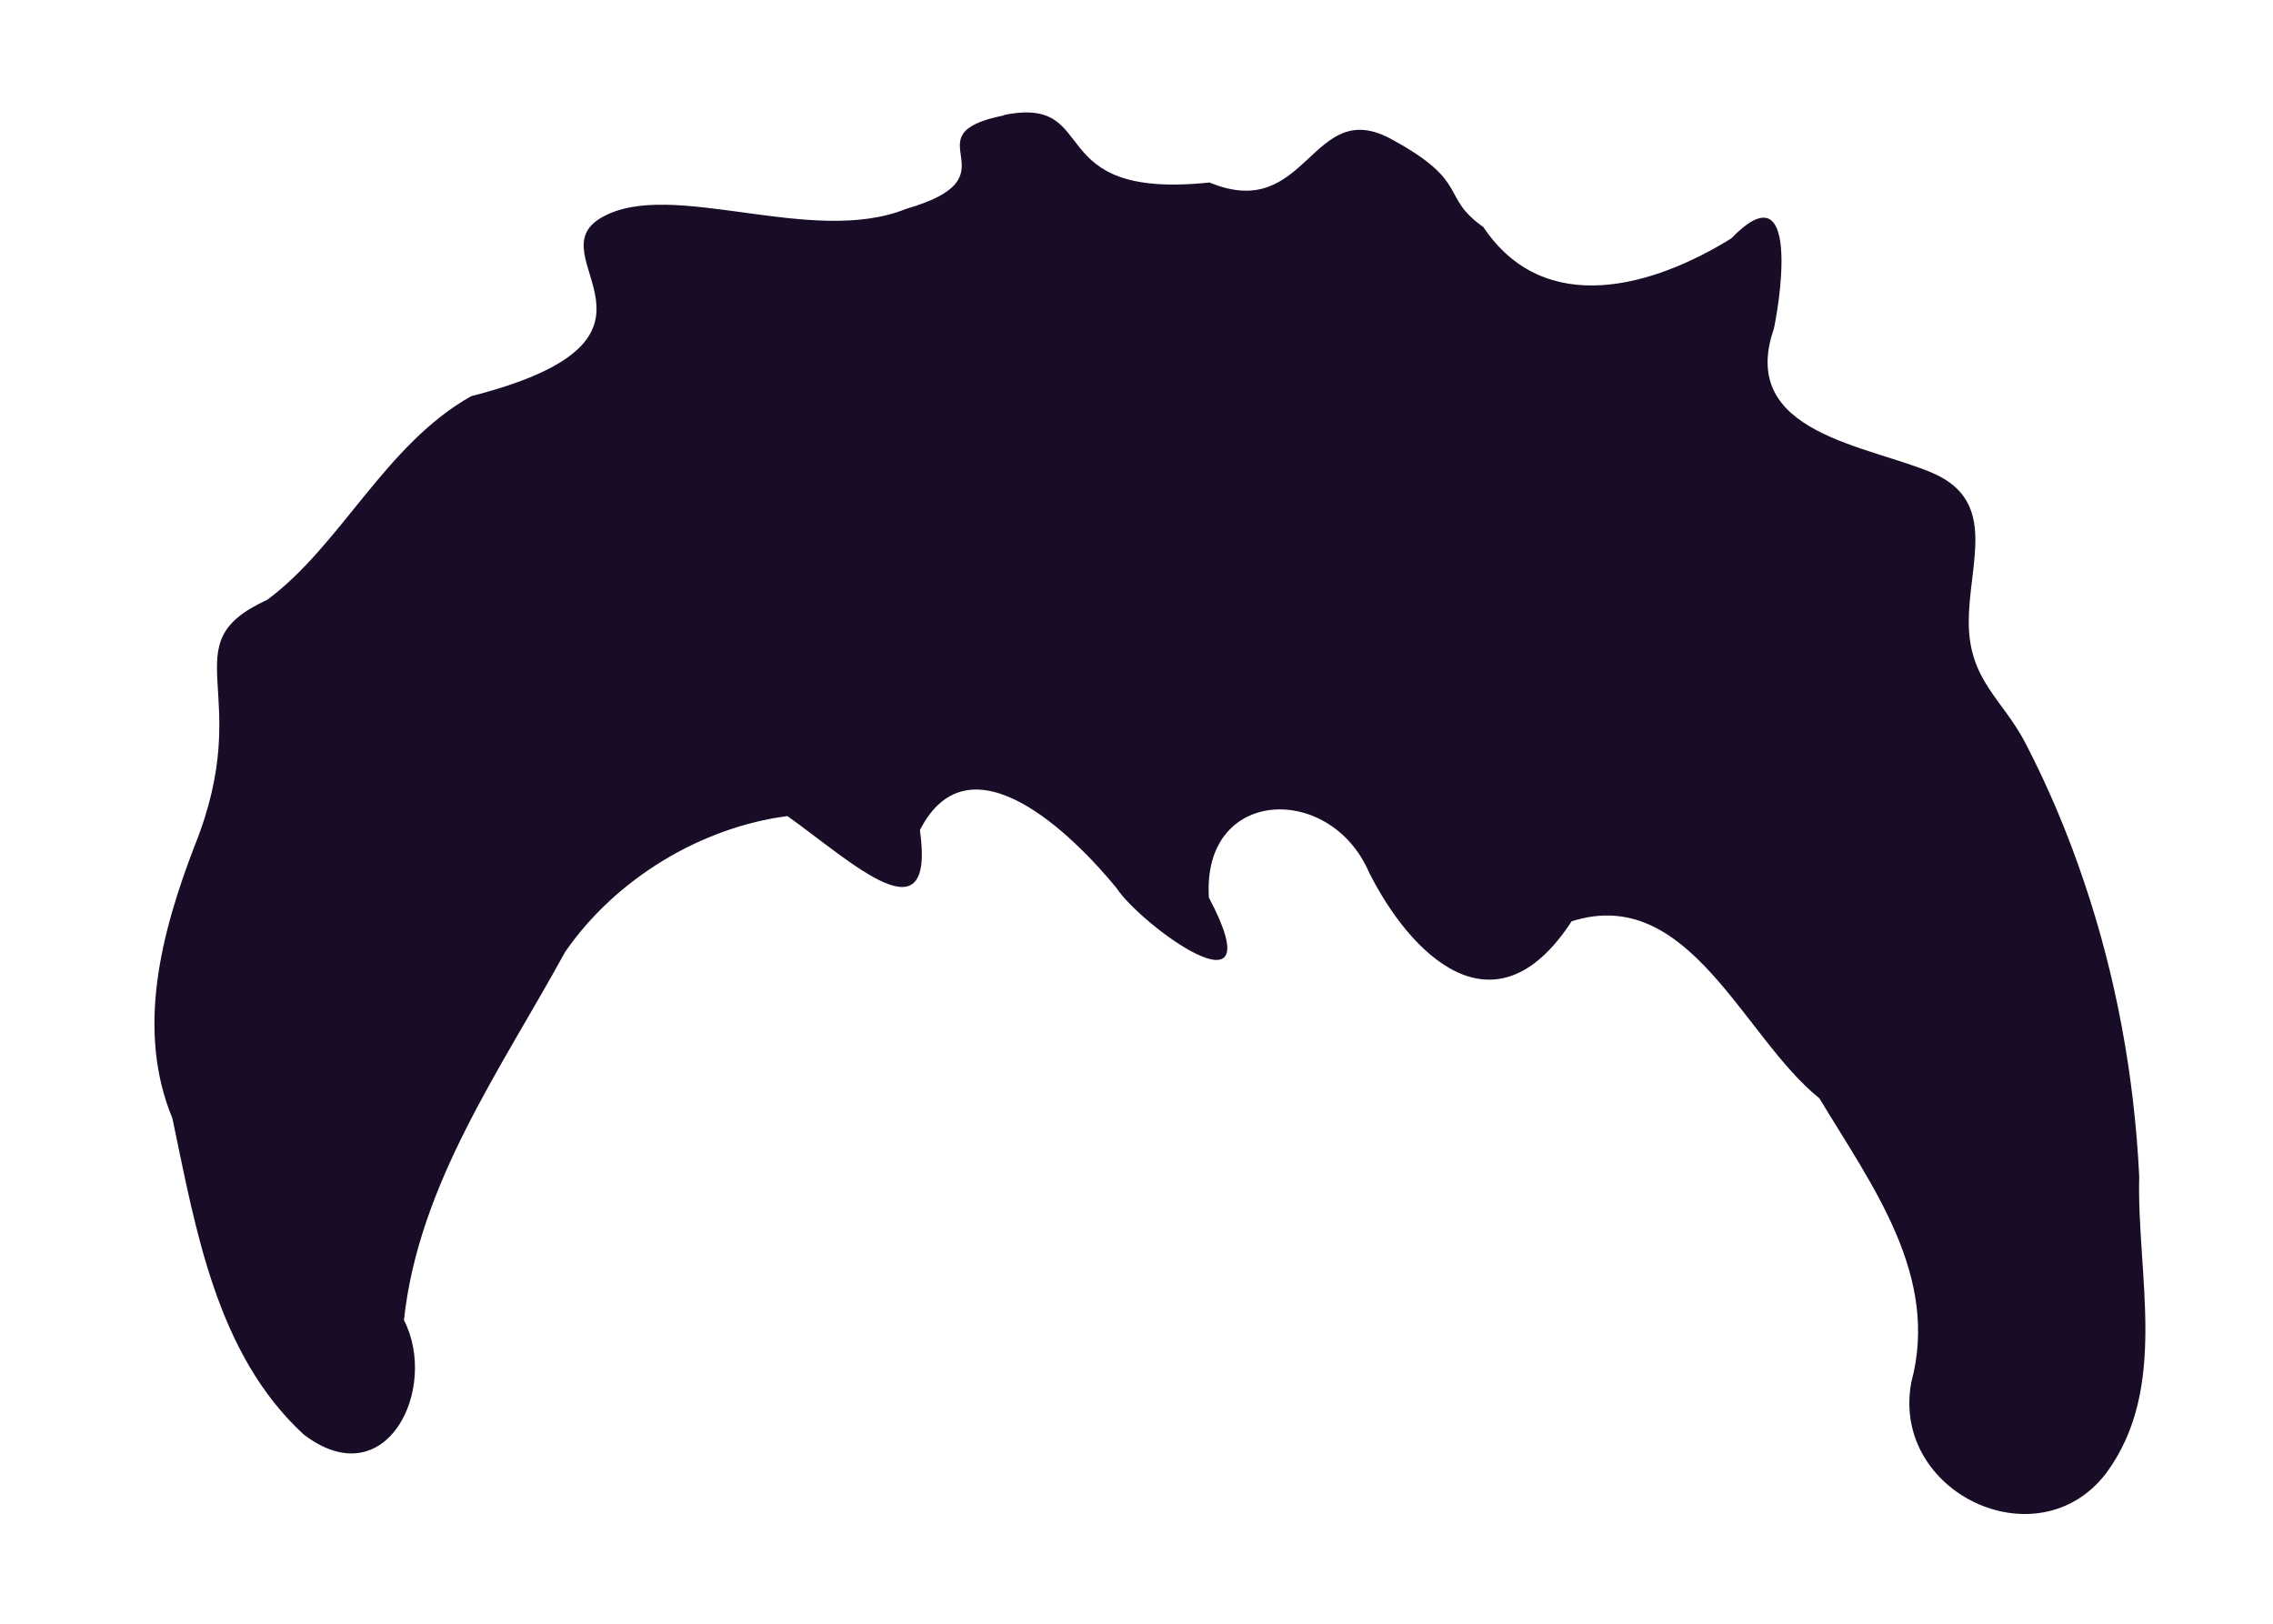 <?xml version="1.0" encoding="UTF-8" standalone="no"?>
<!-- Created with Inkscape (http://www.inkscape.org/) -->

<svg
   xmlns:dc="http://purl.org/dc/elements/1.1/"
   xmlns:cc="http://creativecommons.org/ns#"
   xmlns:rdf="http://www.w3.org/1999/02/22-rdf-syntax-ns#"
   xmlns:svg="http://www.w3.org/2000/svg"
   xmlns="http://www.w3.org/2000/svg"
   xmlns:sodipodi="http://sodipodi.sourceforge.net/DTD/sodipodi-0.dtd"
   xmlns:inkscape="http://www.inkscape.org/namespaces/inkscape"
   width="7mm"
   height="5mm"
   viewBox="0 0 7 5"
   version="1.1"
   id="svg2871"
   sodipodi:docname="meepe-hair-black.svg"
   inkscape:version="0.92.3 (2405546, 2018-03-11)">
  <defs
     id="defs2865" />
  <sodipodi:namedview
     id="base"
     pagecolor="#ffffff"
     bordercolor="#666666"
     borderopacity="1.0"
     inkscape:pageopacity="0.0"
     inkscape:pageshadow="2"
     inkscape:zoom="22.4"
     inkscape:cx="13.361042"
     inkscape:cy="7.250139"
     inkscape:document-units="mm"
     inkscape:current-layer="layer1"
     showgrid="false"
     inkscape:window-width="1920"
     inkscape:window-height="1025"
     inkscape:window-x="0"
     inkscape:window-y="27"
     inkscape:window-maximized="1"
     showguides="false"
     inkscape:snap-global="false" />
  <g
     inkscape:label="Layer 1"
     inkscape:groupmode="layer"
     id="layer1"
     transform="translate(0,-292)">
    <path
       style="fill:#190c27;fill-opacity:1;fill-rule:evenodd;stroke:none;stroke-width:0.044px;stroke-linecap:butt;stroke-linejoin:miter;stroke-opacity:1"
       d="m 3.093,292.355 c -0.306,0.061 0.051,0.186 -0.302,0.288 -0.291,0.118 -0.724,-0.095 -0.937,0.026 -0.213,0.12 0.297,0.372 -0.403,0.551 -0.265,0.149 -0.401,0.459 -0.628,0.627 -0.304,0.139 -0.03,0.28 -0.225,0.761 -0.101,0.264 -0.18,0.563 -0.067,0.836 0.072,0.342 0.135,0.725 0.404,0.973 0.255,0.195 0.417,-0.142 0.309,-0.352 0.045,-0.419 0.299,-0.773 0.496,-1.133 0.156,-0.227 0.421,-0.385 0.685,-0.419 0.203,0.145 0.456,0.386 0.408,0.043 0.154,-0.301 0.473,0.017 0.605,0.178 0.074,0.114 0.491,0.42 0.285,0.03 -0.022,-0.341 0.373,-0.353 0.492,-0.08 0.125,0.251 0.386,0.52 0.625,0.153 0.362,-0.115 0.528,0.357 0.763,0.545 0.164,0.272 0.371,0.547 0.283,0.875 -0.063,0.339 0.388,0.554 0.599,0.281 0.196,-0.263 0.095,-0.611 0.103,-0.915 -0.015,-0.309 -0.071,-0.616 -0.17,-0.908 -0.049,-0.146 -0.109,-0.289 -0.18,-0.426 -0.071,-0.137 -0.175,-0.194 -0.175,-0.374 3.57e-5,-0.18 0.09,-0.369 -0.108,-0.457 -0.198,-0.087 -0.605,-0.122 -0.492,-0.446 0.028,-0.136 0.068,-0.484 -0.131,-0.278 -0.237,0.147 -0.574,0.249 -0.764,-0.035 -0.135,-0.095 -0.037,-0.137 -0.284,-0.271 -0.247,-0.134 -0.256,0.26 -0.559,0.134 -0.526,0.055 -0.327,-0.269 -0.633,-0.208 z"
       id="path854-1"
       inkscape:connector-curvature="0"
       sodipodi:nodetypes="zczcccccccccccccccccsszzccczcz" />
  </g>
</svg>
